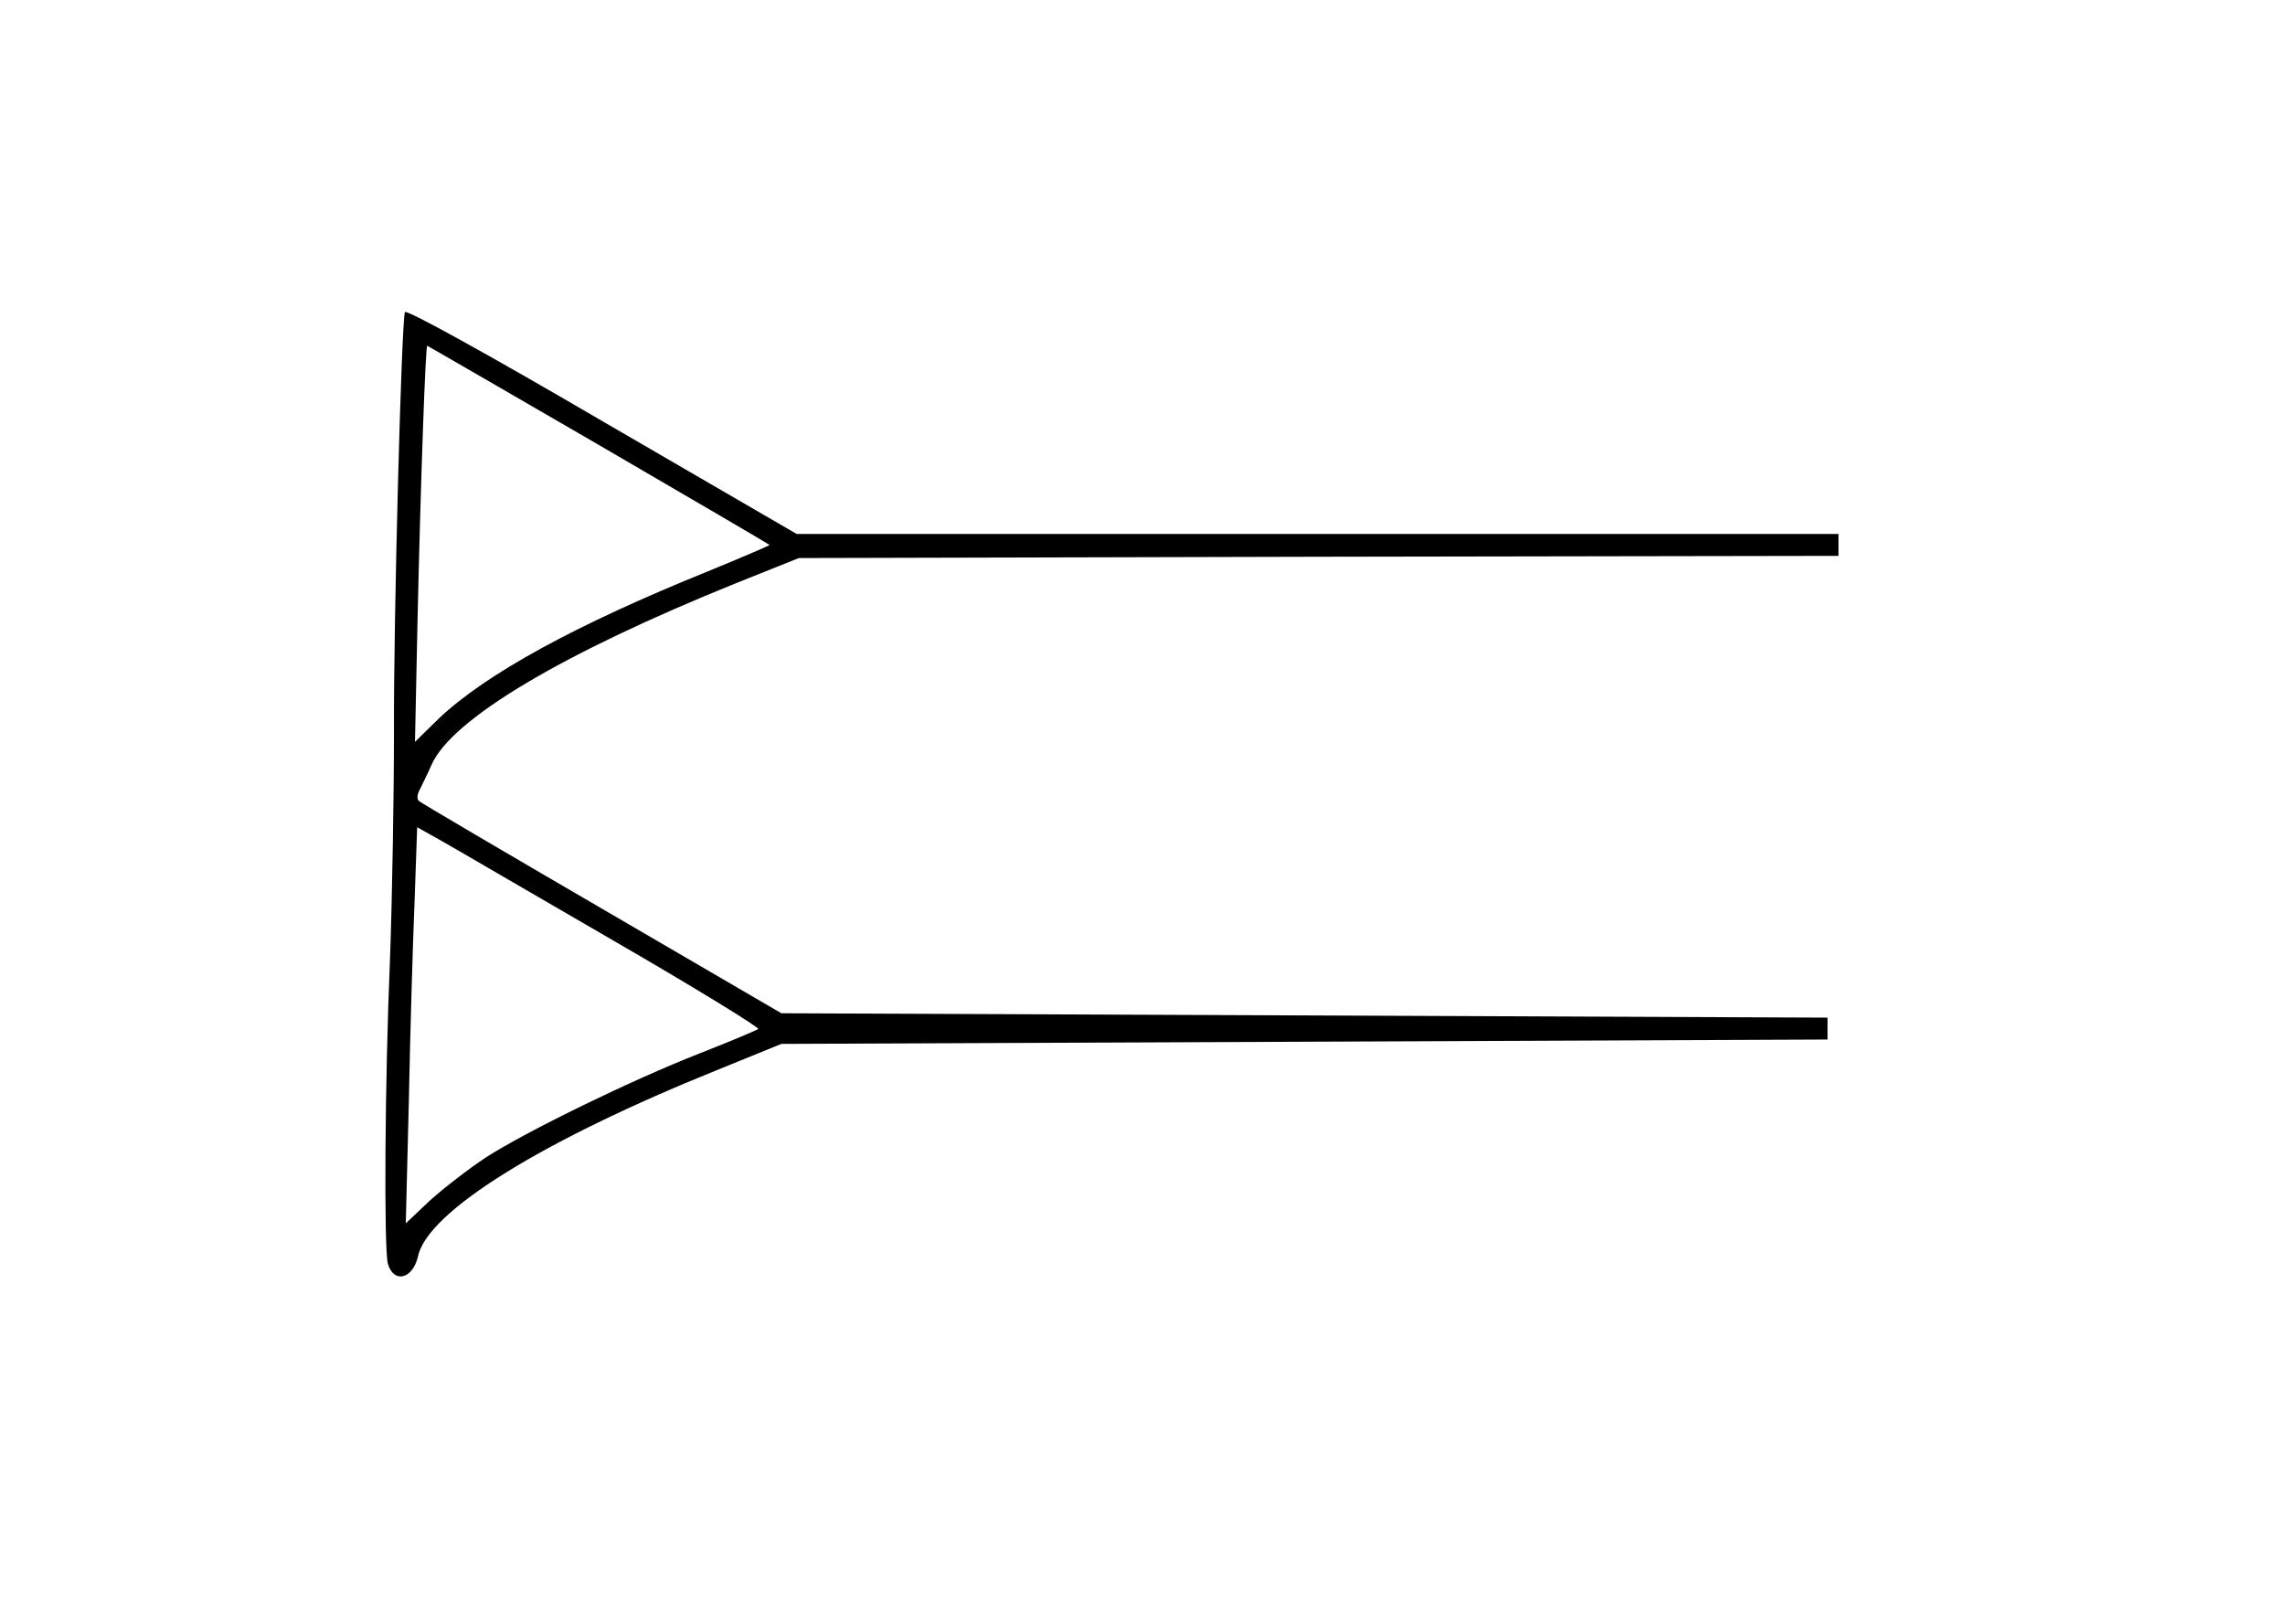 <?xml version="1.0" standalone="no"?>
<!DOCTYPE svg PUBLIC "-//W3C//DTD SVG 20010904//EN"
 "http://www.w3.org/TR/2001/REC-SVG-20010904/DTD/svg10.dtd">
<svg version="1.0" xmlns="http://www.w3.org/2000/svg"
 width="522pt" height="371pt" viewBox="0 0 522 371"
 preserveAspectRatio="xMidYMid meet">
<g transform="translate(0,371) scale(0.1,-0.1)"
fill="#000000" stroke="none">
<path d="M925 2997 c-8 -25 -26 -704 -25 -957 0 -146 -4 -380 -9 -520 -12
-280 -14 -663 -5 -697 13 -46 57 -36 69 17 22 102 283 264 685 426 l145 59
1195 5 1195 5 0 25 0 25 -1195 5 -1195 5 -410 239 c-225 131 -414 242 -418
246 -5 4 -4 16 2 26 5 11 18 36 27 57 46 104 298 254 694 414 l145 58 1188 3
1187 2 0 25 0 25 -1190 0 -1190 0 -446 259 c-265 155 -447 255 -449 248z m442
-303 c213 -124 389 -227 391 -229 1 -1 -62 -28 -140 -60 -302 -122 -509 -235
-617 -338 l-53 -52 6 285 c7 311 18 620 22 620 1 0 177 -102 391 -226z m36
-1134 c185 -107 333 -198 329 -201 -4 -3 -63 -28 -132 -55 -156 -61 -398 -179
-491 -239 -39 -26 -96 -70 -127 -98 l-55 -52 7 280 c3 154 9 358 13 453 l6
172 57 -32 c32 -18 208 -121 393 -228z"/>
</g>
</svg>
